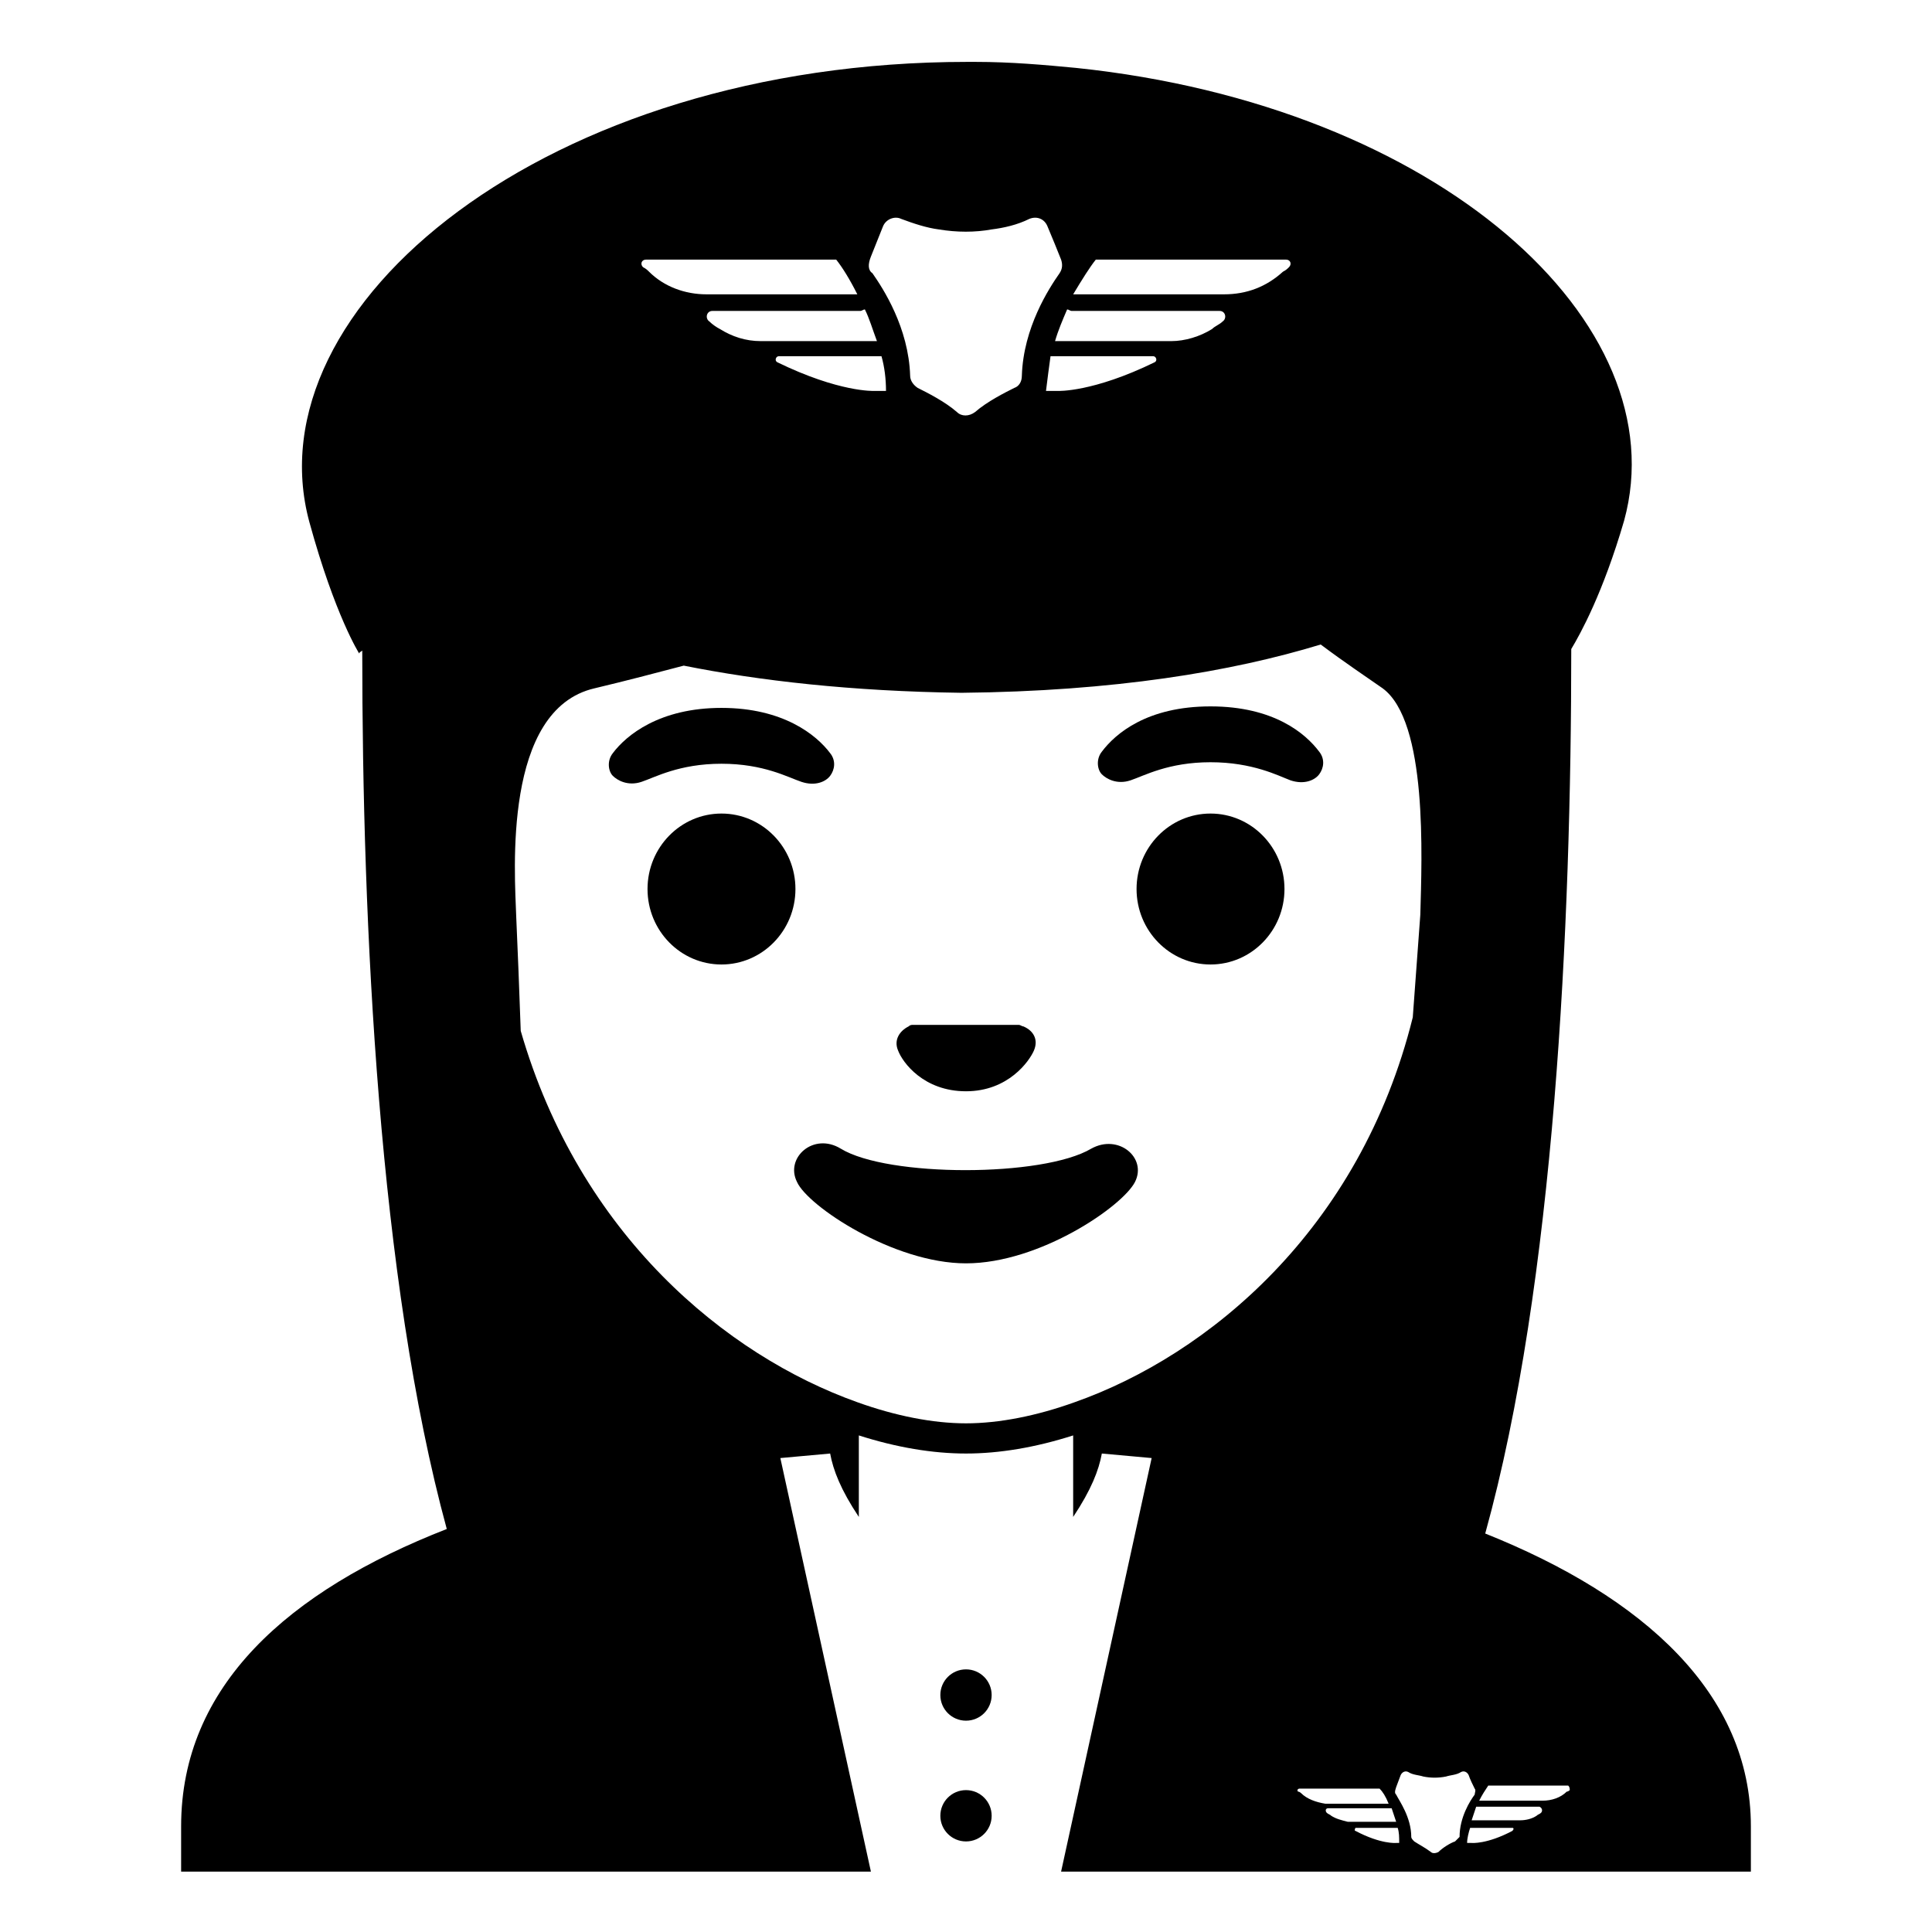 <svg width="128" height="128" xmlns="http://www.w3.org/2000/svg">
  <g>
    <circle cx="64" cy="112.3" r="1.7"/>
    <circle cx="64" cy="120.3" r="1.7"/>
    <path d="M64,72.3c2.8,0,4.2-2,4.5-2.7c0.3-0.7,0-1.3-0.7-1.6c-0.1,0-0.2-0.1-0.3-0.1h-7c-0.1,0-0.2,0-0.3,0.1 c-0.6,0.3-1,0.9-0.7,1.6C59.8,70.4,61.2,72.3,64,72.3z"/>
    <ellipse cx="47.8" cy="58.9" rx="4.9" ry="5"/>
    <ellipse cx="80.2" cy="58.9" rx="4.9" ry="5"/>
    <path d="M53.1,51.8c0.9,0.3,1.6,0,1.9-0.4c0.3-0.4,0.4-1,0-1.5c-0.9-1.2-3.1-3-7.2-3s-6.3,1.8-7.2,3c-0.4,0.5-0.3,1.2,0,1.5 c0.3,0.3,1,0.7,1.9,0.4c0.9-0.3,2.5-1.2,5.3-1.2C50.6,50.6,52.2,51.5,53.1,51.8z"/>
    <path d="M80.2,46.8c-4.2,0-6.3,1.8-7.2,3c-0.4,0.5-0.3,1.2,0,1.5c0.3,0.3,1,0.7,1.9,0.4c0.9-0.3,2.5-1.2,5.3-1.2 c2.8,0,4.5,0.9,5.3,1.2c0.9,0.3,1.6,0,1.9-0.4c0.3-0.4,0.4-1,0-1.5C86.5,48.6,84.4,46.8,80.2,46.8z"/>
    <path d="M72.3,76.1c-3.2,1.9-13.5,1.9-16.6,0c-1.8-1.1-3.7,0.6-2.9,2.2c0.7,1.6,6.4,5.4,11.2,5.4c4.9,0,10.4-3.8,11.2-5.4 C76,76.7,74.1,75.1,72.3,76.1z"/>
    <path d="M98.4,101.6c4.6-16.6,5.7-40.3,5.7-58.6c0.6-1,2.1-3.7,3.5-8.5c3.6-13.1-12.3-27.5-36.3-30c-2.1-0.2-4.3-0.4-6.7-0.4 c-0.1,0-0.2,0-0.3,0c-0.1,0-0.2,0-0.2,0c-27.9,0-47.5,16.2-43.6,30.5c1.7,6.2,3.3,8.7,3.3,8.7c0-0.1,0.1-0.1,0.2-0.2 c0,18.2,1.1,41.7,5.6,58.2C19.1,105.4,12,111.7,12,121v3h45.7l-6-27.4c1.1-0.1,2.2-0.2,3.3-0.3c0.2,1.1,0.7,2.4,1.9,4.2 c0-0.1,0-0.3,0-0.4v-5c2.5,0.8,4.9,1.2,7.1,1.2c2.2,0,4.6-0.4,7.1-1.2v5c0,0.2,0,0.3,0,0.4c1.2-1.8,1.7-3.1,1.9-4.2 c1.1,0.1,2.2,0.2,3.3,0.3l-6,27.4H116v-3C116,112.2,108.9,105.8,98.4,101.6z M72.6,17.2h12.6c0.3,0,0.4,0.3,0.2,0.5 c-0.1,0.1-0.2,0.2-0.4,0.3c-1.1,1-2.4,1.5-3.9,1.5h-10C71.7,18.5,72.2,17.7,72.6,17.2z M71,20.6h9.8c0.4,0,0.5,0.5,0.2,0.7 c-0.2,0.2-0.5,0.3-0.7,0.5c-0.8,0.5-1.8,0.8-2.7,0.8h-7.7c0.2-0.7,0.5-1.4,0.8-2.1C70.8,20.5,70.9,20.6,71,20.6z M76.5,24 c-4.1,2-6.4,1.9-6.4,1.9h-0.8c0.1-0.8,0.2-1.6,0.3-2.3h6.8C76.6,23.6,76.7,23.9,76.5,24z M57.7,17l0.8-2c0.2-0.5,0.8-0.7,1.2-0.5 c0.8,0.3,1.7,0.6,2.5,0.7c1.2,0.2,2.4,0.2,3.5,0c0.8-0.1,1.7-0.3,2.5-0.7c0.5-0.2,1,0,1.2,0.5c0.3,0.7,0.7,1.7,0.9,2.2 c0.1,0.3,0.1,0.6-0.1,0.9c-0.7,1-2.4,3.6-2.5,6.8c0,0.4-0.2,0.7-0.5,0.8c-0.6,0.3-1.8,0.9-2.6,1.6c-0.4,0.3-0.9,0.3-1.2,0 c-0.8-0.7-2-1.3-2.6-1.6c-0.3-0.2-0.5-0.5-0.5-0.8c-0.1-3.2-1.8-5.8-2.5-6.8C57.5,17.9,57.5,17.5,57.7,17z M58.7,25.9h-0.8 c0,0-2.3,0.1-6.4-1.9c-0.2-0.1-0.1-0.4,0.1-0.4h6.8C58.6,24.3,58.7,25.1,58.7,25.9z M57.3,20.5c0.3,0.6,0.5,1.3,0.8,2.1h-7.7 c-1,0-1.9-0.3-2.7-0.8c-0.2-0.1-0.5-0.3-0.7-0.5c-0.3-0.2-0.2-0.7,0.2-0.7H57C57.1,20.6,57.2,20.5,57.3,20.5z M42.8,17.2h12.6 c0.4,0.5,0.9,1.3,1.4,2.3h-10C45.4,19.5,44,19,43,18c-0.1-0.1-0.2-0.2-0.4-0.3C42.4,17.5,42.5,17.2,42.8,17.2z M71.2,92.9 c-2.5,0.9-5,1.4-7.2,1.4c-2.2,0-4.7-0.5-7.2-1.4c-8.7-3.1-18.4-11.1-22.3-24.6c-0.1-2.8-0.2-5.4-0.3-7.6 c-0.1-2.9-0.9-13.7,5.2-15.1c2.1-0.5,4-1,5.9-1.5c5,1,11.1,1.7,18.4,1.8c10.1-0.1,17.9-1.4,23.8-3.2c1.6,1.2,3.1,2.2,4.1,2.9 c3,2.2,2.6,11.2,2.5,15l-0.5,6.8C90.1,81.5,80,89.8,71.2,92.9z M86.2,118.8c0,0-0.1-0.1-0.2-0.1c-0.1-0.1,0-0.2,0.1-0.2h5.3 c0.2,0.2,0.4,0.5,0.6,1v0h-4.2C87.2,119.4,86.6,119.2,86.2,118.8z M88.2,120.3c-0.1-0.1-0.2-0.1-0.3-0.2c-0.1-0.1-0.1-0.3,0.1-0.3 h4.1c0,0,0.1,0,0.1,0c0.1,0.3,0.2,0.6,0.3,0.9h-3.2C88.9,120.6,88.5,120.5,88.2,120.3z M92.5,122.1c0,0-1,0.1-2.7-0.8 c-0.1,0,0-0.2,0-0.2h2.8c0.1,0.3,0.1,0.6,0.1,1H92.5z M96.4,122c-0.3,0.1-0.8,0.4-1.1,0.7c-0.2,0.1-0.4,0.1-0.5,0 c-0.4-0.3-0.8-0.5-1.1-0.7c-0.1-0.1-0.2-0.2-0.2-0.3c0-1.3-0.8-2.4-1-2.8c-0.1-0.1-0.1-0.2,0-0.5l0.3-0.8c0.1-0.2,0.3-0.3,0.5-0.2 c0.3,0.2,0.7,0.2,1,0.3c0.5,0.1,1,0.1,1.5,0c0.3-0.1,0.7-0.1,1-0.3c0.2-0.1,0.4,0,0.5,0.2c0.1,0.3,0.3,0.7,0.4,0.9 c0.1,0.1,0,0.3,0,0.4c-0.3,0.4-1,1.5-1,2.8C96.6,121.8,96.5,121.9,96.4,122z M100.2,121.3c-1.7,0.9-2.7,0.8-2.7,0.8h-0.3 c0-0.3,0.1-0.7,0.2-1h2.8C100.3,121.1,100.3,121.2,100.2,121.3z M102.1,120.1c-0.1,0.1-0.2,0.1-0.3,0.2c-0.3,0.2-0.7,0.3-1.1,0.3 h-3.2c0.1-0.3,0.2-0.6,0.3-0.9c0,0,0.1,0,0.1,0h4.1C102.2,119.8,102.2,120,102.1,120.1z M104,118.6c0,0-0.1,0.1-0.2,0.1 c-0.4,0.4-1,0.6-1.6,0.6H98c0.2-0.4,0.4-0.7,0.6-1h5.3C104,118.4,104,118.5,104,118.6z"/>
  </g>
</svg>